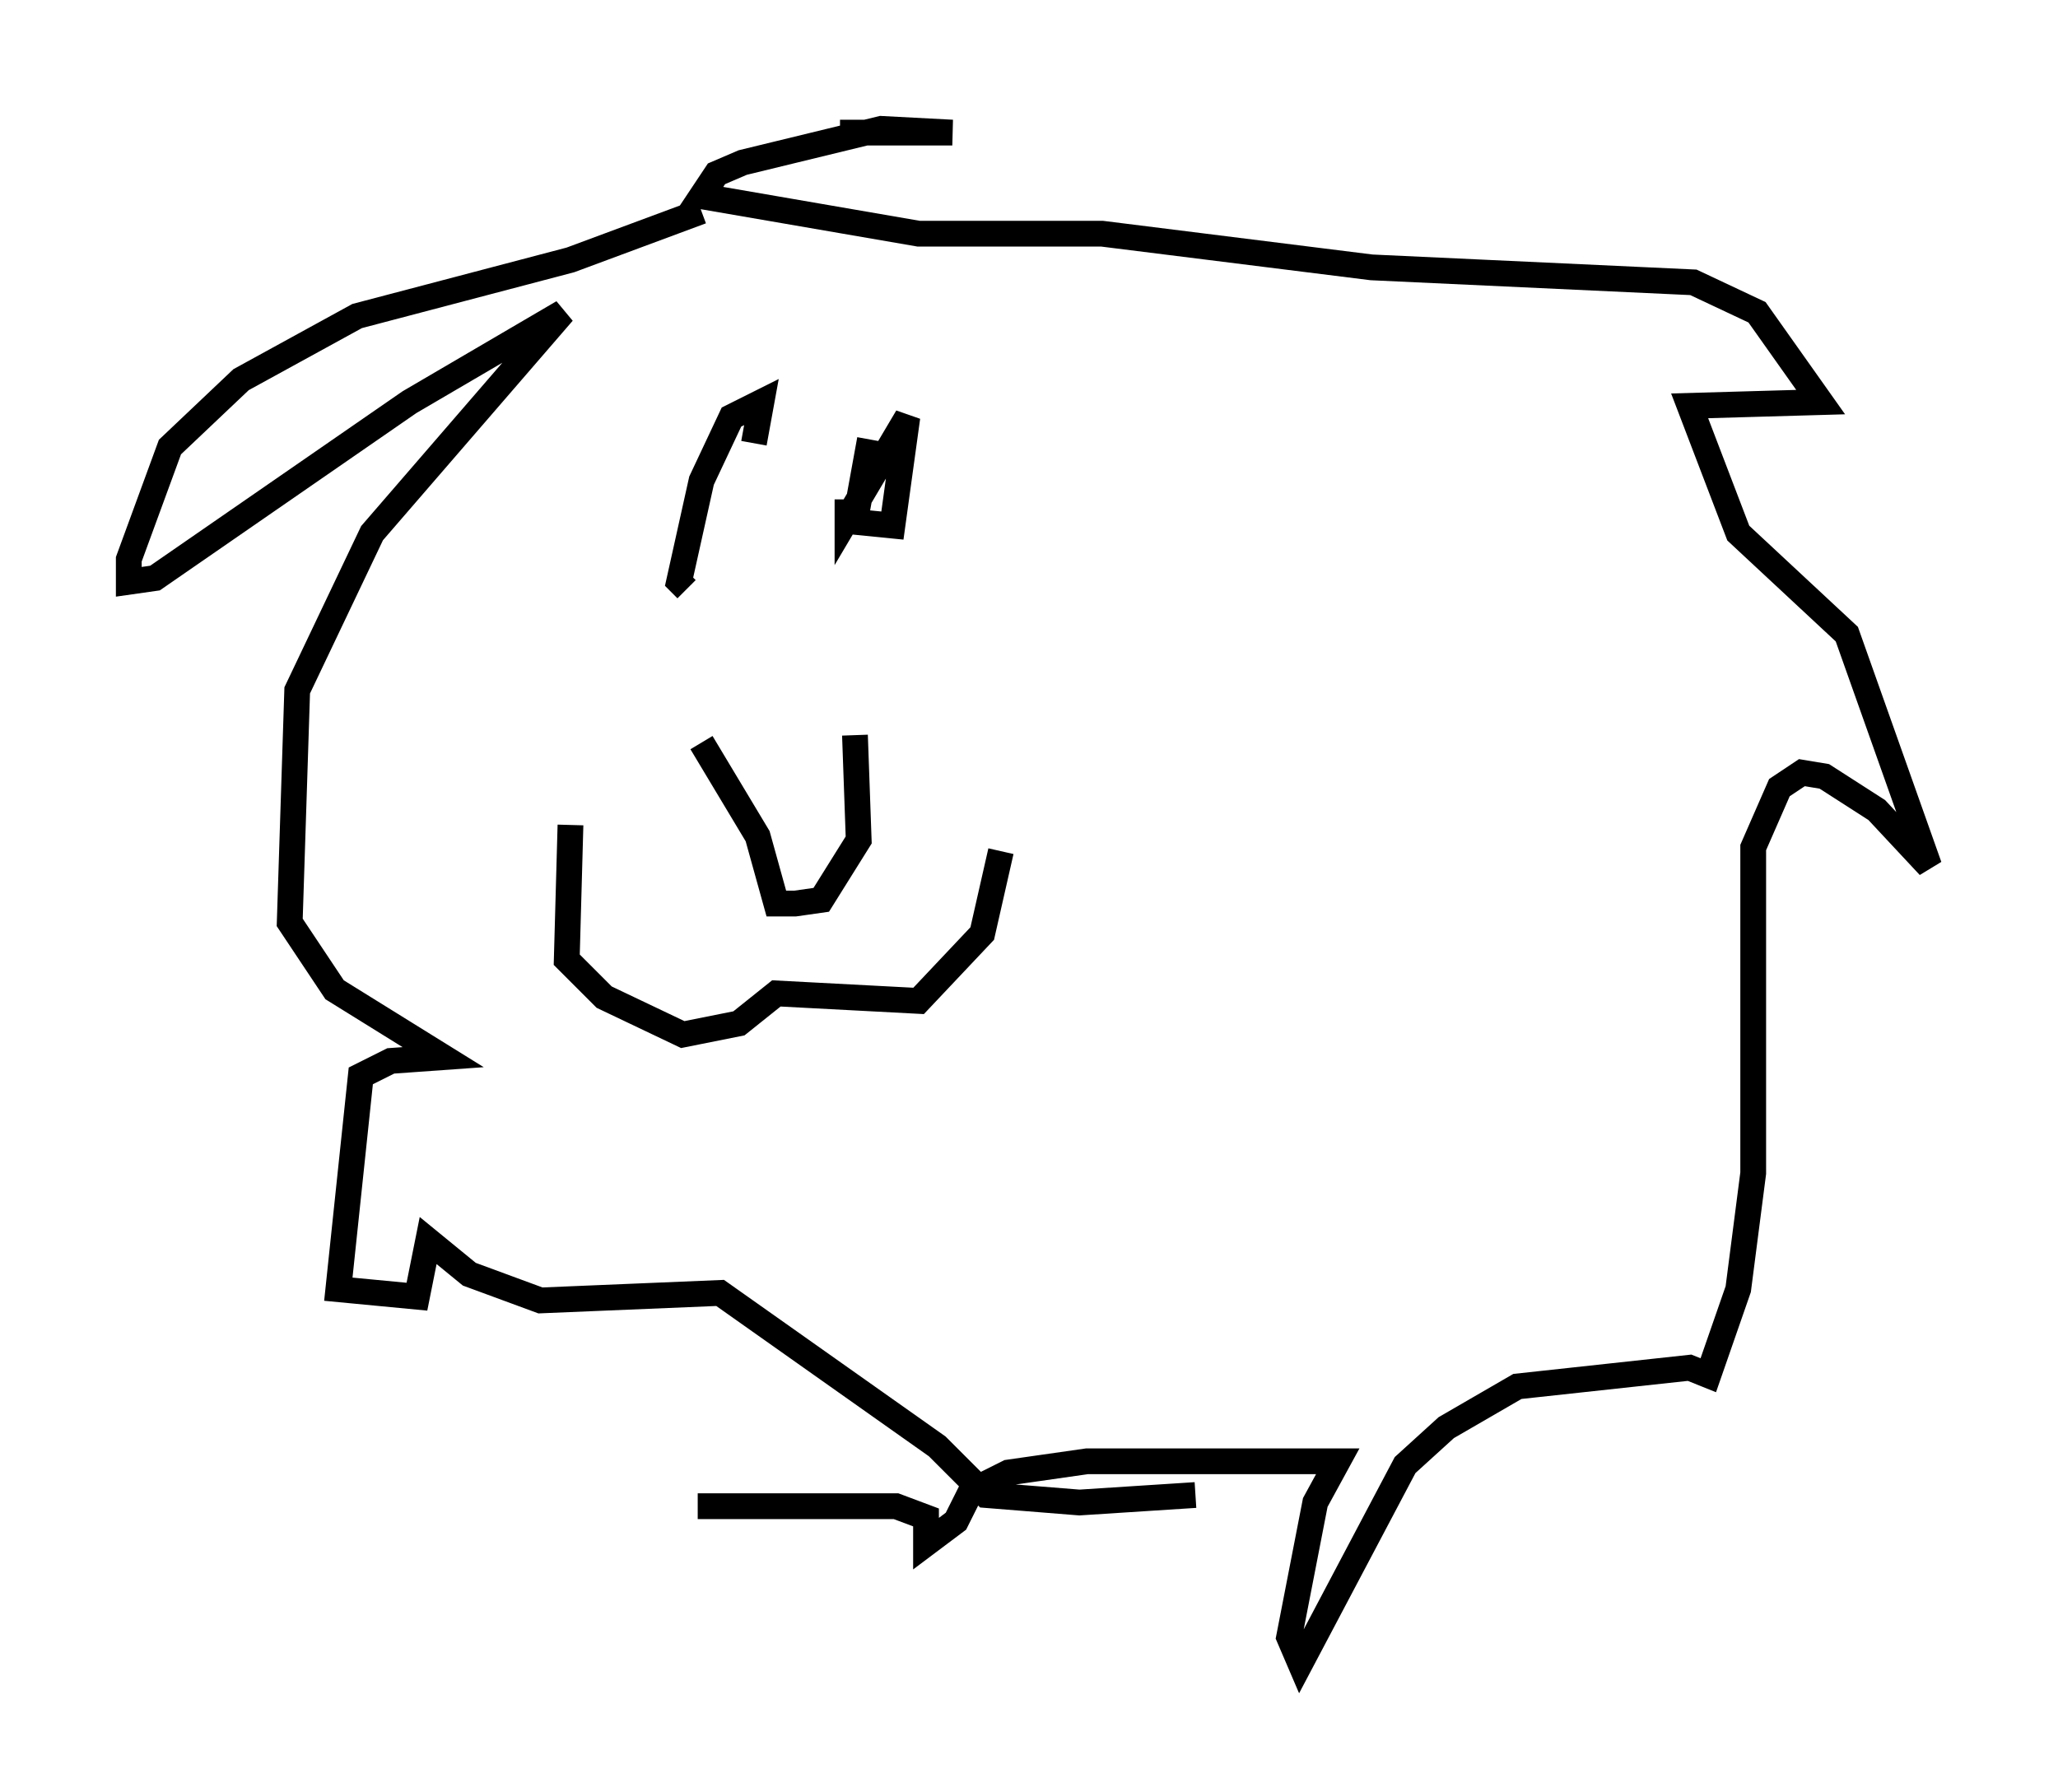 <?xml version="1.0" encoding="utf-8" ?>
<svg baseProfile="full" height="69.553" version="1.1" width="79.866" xmlns="http://www.w3.org/2000/svg" xmlns:ev="http://www.w3.org/2001/xml-events" xmlns:xlink="http://www.w3.org/1999/xlink"><defs /><rect fill="white" height="69.553" width="79.866" x="0" y="0" /><path d="M27.078, 28.531 m6.101, 0.0 l0.145, 4.067 -1.453, 2.324 l-1.017, 0.145 -0.726, 0.0 l-0.726, -2.615 -2.179, -3.631 m-5.084, 3.196 l-0.145, 5.229 1.453, 1.453 l3.05, 1.453 2.179, -0.436 l1.453, -1.162 5.52, 0.291 l2.469, -2.615 0.726, -3.196 m-5.084, -15.978 l-0.581, 3.196 1.453, 0.145 l0.581, -4.212 -2.324, 3.922 l0.0, -0.726 m-3.631, -2.179 l0.291, -1.598 -1.162, 0.581 l-1.162, 2.469 -0.872, 3.922 l0.291, 0.291 m5.955, -17.721 l4.358, 0.0 -2.76, -0.145 l-5.374, 1.307 -1.017, 0.436 l-0.581, 0.872 8.425, 1.453 l7.117, 0.0 10.458, 1.307 l12.492, 0.581 2.469, 1.162 l2.469, 3.486 -5.084, 0.145 l1.888, 4.939 4.212, 3.922 l3.196, 9.006 -2.034, -2.179 l-2.034, -1.307 -0.872, -0.145 l-0.872, 0.581 -1.017, 2.324 l0.0, 12.637 -0.581, 4.503 l-1.162, 3.341 -0.726, -0.291 l-6.682, 0.726 -2.76, 1.598 l-1.598, 1.453 -4.067, 7.698 l-0.436, -1.017 1.017, -5.229 l0.872, -1.598 -9.732, 0.0 l-3.05, 0.436 -1.453, 0.726 l-0.581, 1.162 -1.162, 0.872 l0.0, -1.017 -1.162, -0.436 l-7.698, 0.0 m0.145, -50.257 l-5.084, 1.888 -8.279, 2.179 l-4.503, 2.469 -2.76, 2.615 l-1.598, 4.358 0.0, 0.872 l1.017, -0.145 9.877, -6.827 l5.955, -3.486 -7.408, 8.57 l-2.905, 6.101 -0.291, 9.006 l1.743, 2.615 4.212, 2.615 l-2.034, 0.145 -1.162, 0.581 l-0.872, 8.279 3.05, 0.291 l0.436, -2.179 1.598, 1.307 l2.76, 1.017 6.972, -0.291 l8.425, 5.955 1.888, 1.888 l3.631, 0.291 4.503, -0.291 " fill="none" stroke="black" stroke-width="1" /></svg>